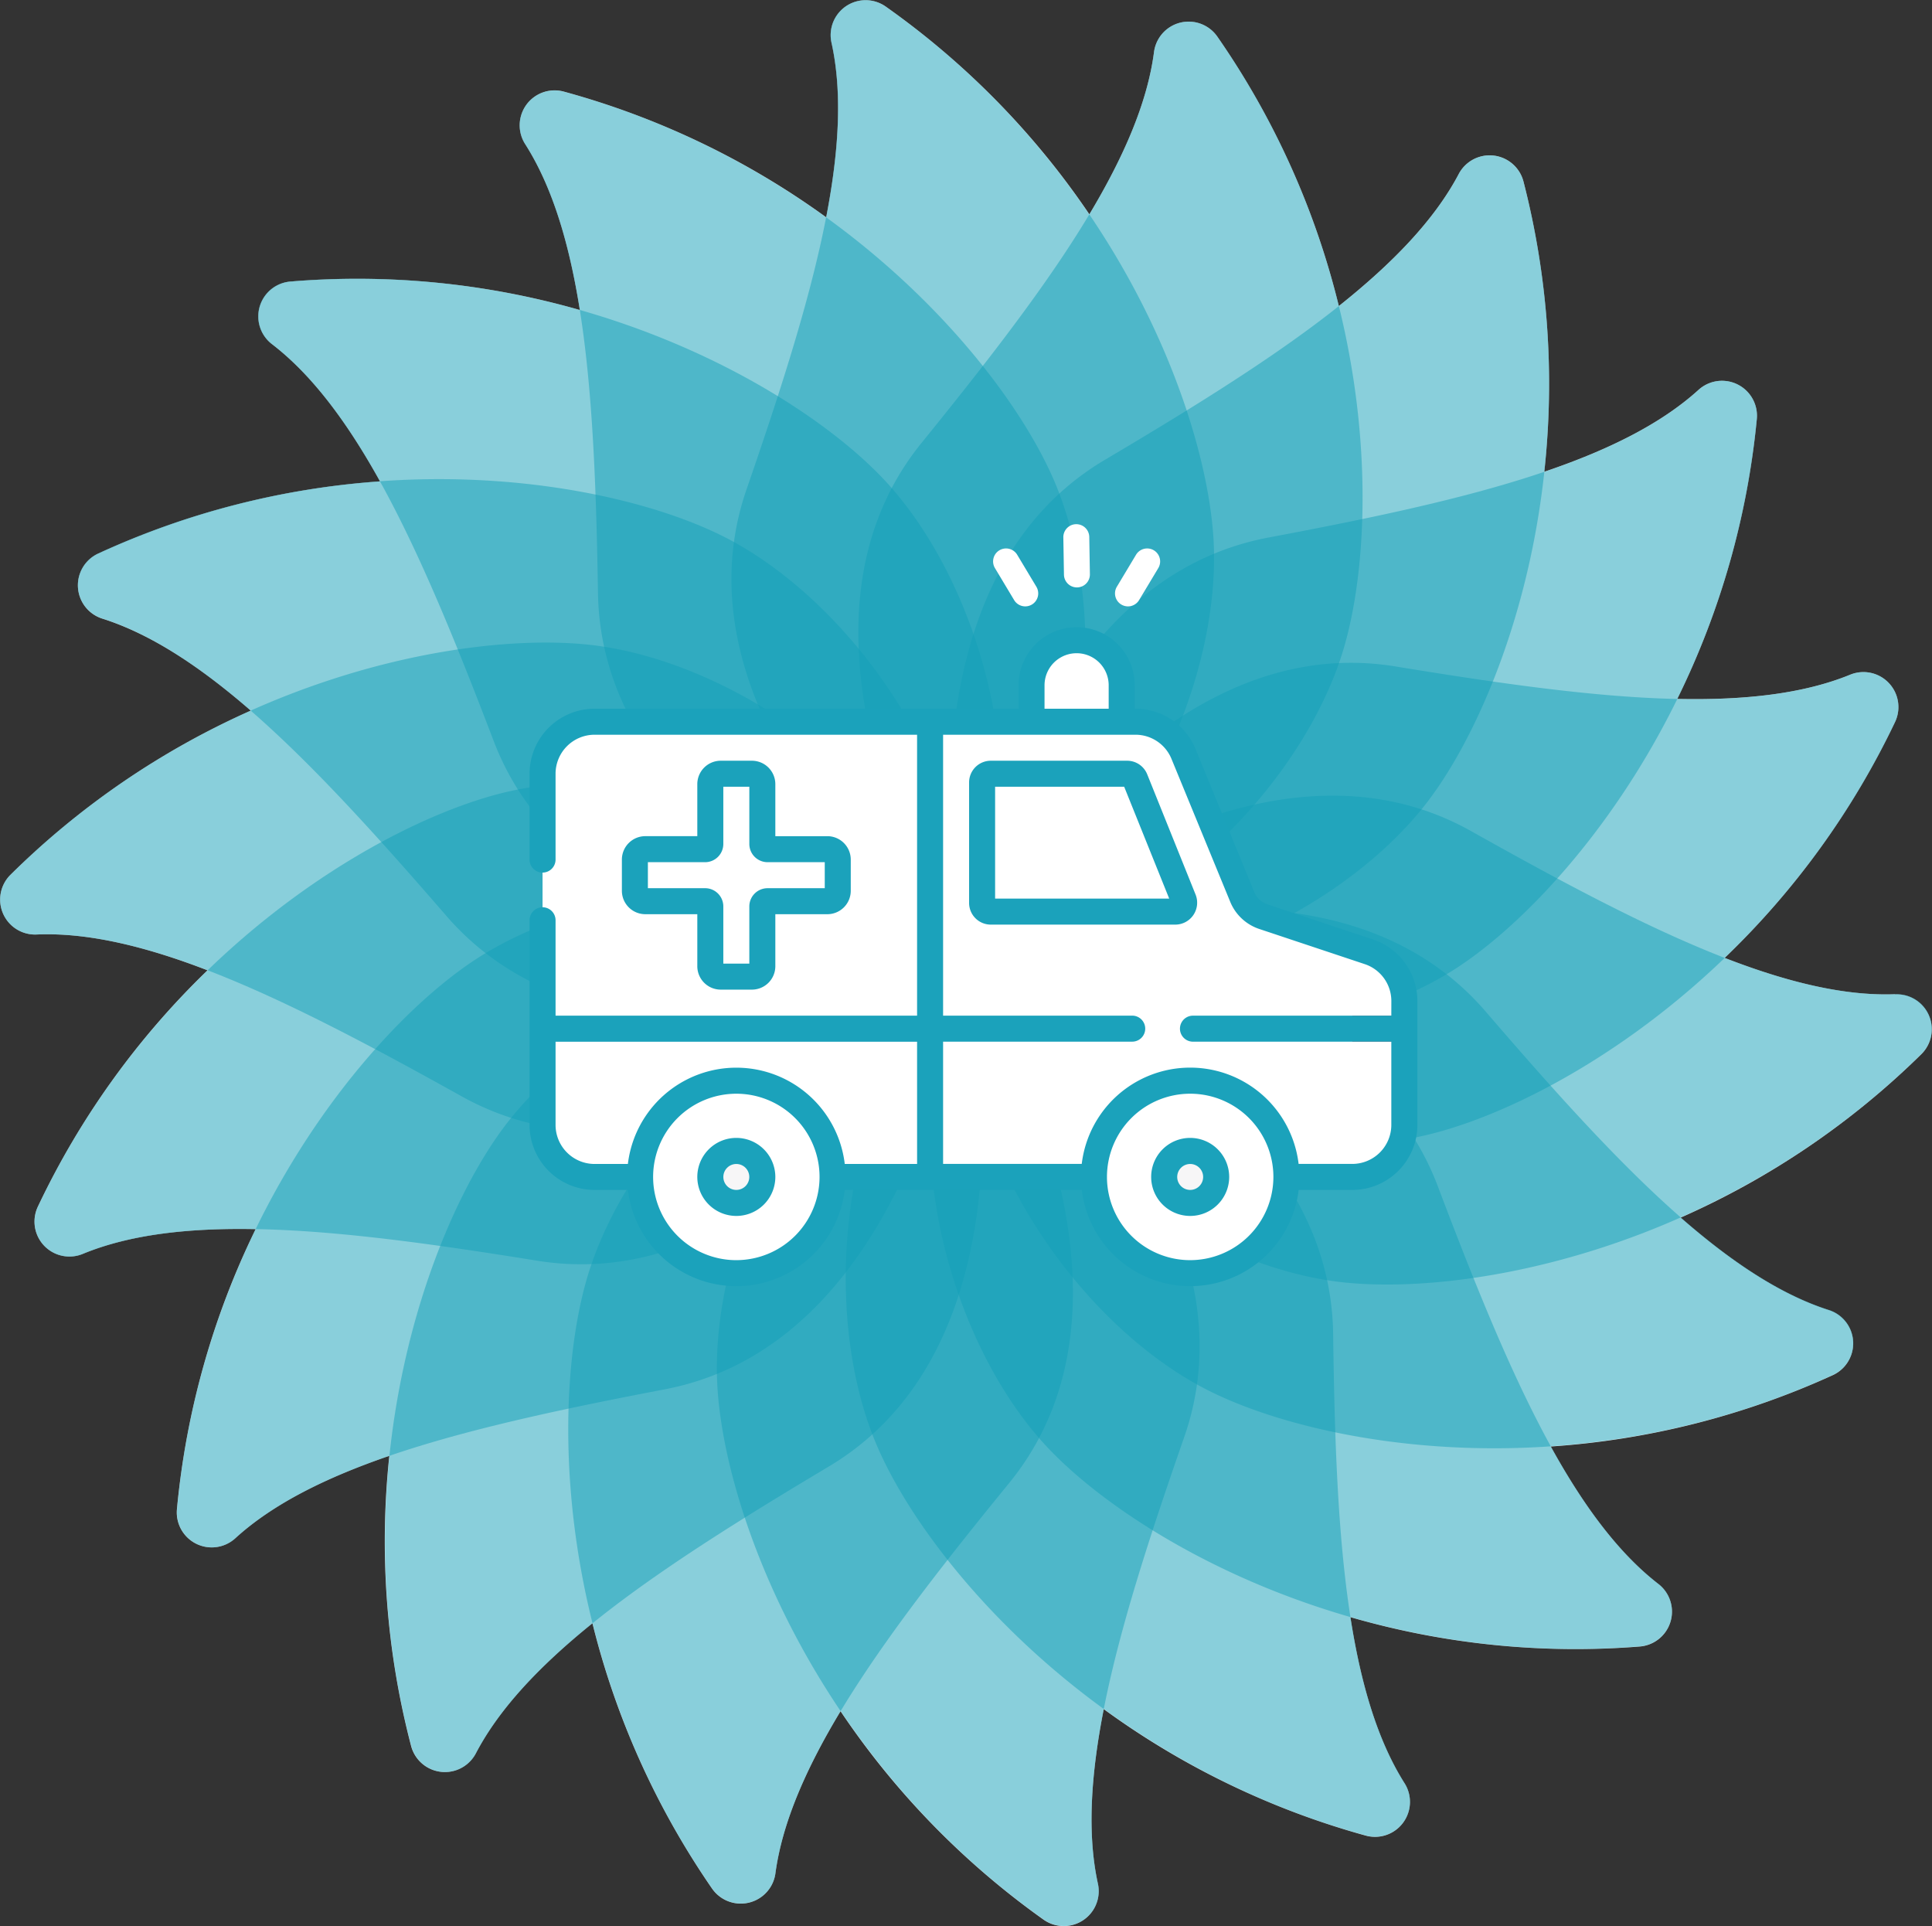 <svg xmlns="http://www.w3.org/2000/svg" width="178.771" height="178.225" viewBox="0 0 178.771 178.225">
  <rect x="0" y="0" width="178.771" height="178.225" fill="#333333" stroke="none"/>
  <g id="Group_291" data-name="Group 291" transform="translate(-965 -2497)">
    <g id="Group_206" data-name="Group 206" transform="translate(468 1051)">
      <path id="Path_1" data-name="Path 1" d="M219.609,91.989c-4.684.177-9.98-1.112-15.77-3.362A74.791,74.791,0,0,0,219.6,66.809a3.236,3.236,0,0,0-4.179-4.372c-4.345,1.767-9.76,2.363-15.969,2.229a74.829,74.829,0,0,0,7.359-25.89,3.234,3.234,0,0,0-5.42-2.68c-3.481,3.148-8.363,5.559-14.245,7.552A74.973,74.973,0,0,0,185.222,16.8a3.234,3.234,0,0,0-6.011-.666c-2.234,4.222-6.1,8.224-11.076,12.182A74.771,74.771,0,0,0,156.894,3.389a3.233,3.233,0,0,0-5.865,1.466c-.618,4.646-2.782,9.647-5.978,14.975A74.858,74.858,0,0,0,126.207.607,3.232,3.232,0,0,0,121.2,3.986c1.01,4.582.682,10.018-.5,16.119A75.016,75.016,0,0,0,96.423,8.476a3.232,3.232,0,0,0-3.556,4.888c2.514,3.959,4.066,9.185,5.038,15.319a74.877,74.877,0,0,0-26.787-2.632,3.235,3.235,0,0,0-1.67,5.812c3.717,2.863,6.956,7.241,9.969,12.676A74.9,74.9,0,0,0,53.34,51.216a3.234,3.234,0,0,0,.414,6.032c4.469,1.423,9.013,4.426,13.7,8.5A74.931,74.931,0,0,0,45.224,80.935a3.233,3.233,0,0,0,2.449,5.527c4.684-.193,9.985,1.08,15.781,3.314a74.946,74.946,0,0,0-15.7,21.867A3.233,3.233,0,0,0,51.943,116c4.34-1.783,9.754-2.4,15.964-2.277a74.877,74.877,0,0,0-7.284,25.911,3.235,3.235,0,0,0,5.43,2.664c3.47-3.158,8.347-5.581,14.223-7.6a74.825,74.825,0,0,0,2.014,26.841,3.234,3.234,0,0,0,6.011.65c2.181-4.152,5.935-8.1,10.77-12a74.846,74.846,0,0,0,11.065,24.542,3.234,3.234,0,0,0,5.871-1.445c.634-4.646,2.815-9.642,6.021-14.959a74.839,74.839,0,0,0,18.784,19.283,3.233,3.233,0,0,0,5.022-3.362c-.994-4.582-.65-10.023.548-16.114a74.935,74.935,0,0,0,24.241,11.7,3.233,3.233,0,0,0,3.572-4.877c-2.5-3.969-4.034-9.2-4.99-15.335a74.869,74.869,0,0,0,26.781,2.718,3.236,3.236,0,0,0,1.692-5.806c-3.706-2.874-6.934-7.262-9.932-12.7a74.919,74.919,0,0,0,26.094-6.6,3.233,3.233,0,0,0-.4-6.032c-4.464-1.434-9-4.458-13.675-8.546a74.8,74.8,0,0,0,22.27-15.12,3.232,3.232,0,0,0-2.433-5.532Z" transform="translate(452.749 1446)" fill="#fff"/>
      <g id="Group_2" data-name="Group 2" transform="translate(497 1446)">
        <path id="Path_2" data-name="Path 2" d="M202.085,90.81S182.716,61.5,197.96,42.694c11.054-13.638,20.126-25.75,21.507-36.128A3.234,3.234,0,0,1,225.332,5.1c14.857,21.324,15.029,45.544,11.65,56.764-3.9,12.94-18.5,27.824-34.892,28.941Z" transform="translate(-112.689 -1.716)" fill="#14a0b9" opacity="0.5"/>
        <path id="Path_3" data-name="Path 3" d="M191.967,89.094s-28.221-20.927-20.32-43.809c5.731-16.6,10.114-31.079,7.864-41.3A3.233,3.233,0,0,1,184.522.607c21.249,14.965,29.687,37.669,30.343,49.368.752,13.493-7.874,32.47-22.9,39.119Z" transform="translate(-102.571 0)" fill="#14a0b9" opacity="0.5"/>
        <path id="Path_4" data-name="Path 4" d="M175.079,96.293S141.406,86.27,141.014,62.067c-.285-17.559-1.112-32.668-6.72-41.5a3.232,3.232,0,0,1,3.556-4.888c25.084,6.805,40.774,25.256,45.388,36.026C188.555,64.124,186.928,84.906,175.079,96.293Z" transform="translate(-85.683 -7.199)" fill="#14a0b9" opacity="0.5"/>
        <path id="Path_5" data-name="Path 5" d="M154.234,111.315s-35.069,2.084-43.712-20.529c-6.268-16.4-12.209-30.321-20.5-36.708a3.235,3.235,0,0,1,1.67-5.812c25.9-2.175,46.951,9.8,54.965,18.348,9.244,9.862,14.814,29.945,7.574,44.695Z" transform="translate(-64.839 -22.221)" fill="#14a0b9" opacity="0.5"/>
        <path id="Path_6" data-name="Path 6" d="M139.85,127.3s-32.244,13.944-48.095-4.356c-11.495-13.273-21.834-24.321-31.8-27.5a3.234,3.234,0,0,1-.414-6.032c23.6-10.893,47.472-6.832,57.924-1.536C129.521,93.986,141.617,110.96,139.85,127.3Z" transform="translate(-50.455 -38.205)" fill="#14a0b9" opacity="0.5"/>
        <path id="Path_7" data-name="Path 7" d="M133.645,140.328S108.1,164.45,86.957,152.665c-15.341-8.546-28.833-15.4-39.286-14.97a3.232,3.232,0,0,1-2.449-5.527c18.451-18.3,42.283-22.64,53.912-21.238C112.551,112.547,129.724,124.364,133.645,140.328Z" transform="translate(-44.249 -51.233)" fill="#14a0b9" opacity="0.5"/>
        <path id="Path_8" data-name="Path 8" d="M136.388,151.5s-15.759,31.4-39.662,27.55c-17.333-2.793-32.357-4.619-42.036-.645a3.232,3.232,0,0,1-4.19-4.356c11.086-23.5,32-35.725,43.411-38.384C107.077,132.6,127.252,137.836,136.388,151.5Z" transform="translate(-46.993 -62.401)" fill="#14a0b9" opacity="0.5"/>
        <path id="Path_9" data-name="Path 9" d="M147.745,160.177s-4.082,34.892-27.861,39.447c-17.247,3.3-31.986,6.714-39.726,13.756a3.235,3.235,0,0,1-5.43-2.664c2.39-25.879,17.865-44.512,27.684-50.9C113.734,152.432,134.488,150.466,147.745,160.177Z" transform="translate(-58.349 -71.083)" fill="#14a0b9" opacity="0.5"/>
        <path id="Path_10" data-name="Path 10" d="M164.338,164.8s8.084,34.189-12.7,46.591c-15.077,9-27.77,17.242-32.636,26.5a3.232,3.232,0,0,1-6.011-.65c-6.6-25.138,1.585-47.934,8.621-57.3,8.121-10.8,26.948-19.745,42.729-15.147Z" transform="translate(-74.942 -75.707)" fill="#14a0b9" opacity="0.5"/>
        <path id="Path_11" data-name="Path 11" d="M178.956,165.87s19.283,29.37,3.98,48.127c-11.1,13.606-20.207,25.691-21.614,36.058a3.234,3.234,0,0,1-5.871,1.445c-14.793-21.367-14.895-45.592-11.473-56.8,3.943-12.929,18.579-27.764,34.983-28.833Z" transform="translate(-89.56 -76.776)" fill="#14a0b9" opacity="0.5"/>
        <path id="Path_12" data-name="Path 12" d="M190.806,165.865s28.157,21.013,20.185,43.868c-5.78,16.581-10.211,31.052-7.993,41.273a3.231,3.231,0,0,1-5.022,3.362c-21.2-15.029-29.575-37.76-30.192-49.459-.714-13.5,7.977-32.443,23.022-39.05Z" transform="translate(-101.411 -76.771)" fill="#14a0b9" opacity="0.5"/>
        <path id="Path_13" data-name="Path 13" d="M201.082,165.87s33.641,10.125,33.963,34.334c.231,17.559,1.015,32.668,6.591,41.52a3.233,3.233,0,0,1-3.572,4.877c-25.063-6.881-40.7-25.38-45.275-36.165C187.508,198,189.195,177.22,201.082,165.87Z" transform="translate(-111.686 -76.776)" fill="#14a0b9" opacity="0.5"/>
        <path id="Path_14" data-name="Path 14" d="M207.781,165.832s35.075-1.977,43.647,20.658c6.22,16.42,12.118,30.359,20.384,36.772a3.235,3.235,0,0,1-1.692,5.806c-25.9,2.1-46.919-9.948-54.906-18.515-9.217-9.889-14.723-29.988-7.434-44.722Z" transform="translate(-118.385 -76.738)" fill="#14a0b9" opacity="0.5"/>
        <path id="Path_15" data-name="Path 15" d="M210.523,161.553s32.287-13.847,48.079,4.5c11.457,13.31,21.759,24.391,31.723,27.593a3.233,3.233,0,0,1,.4,6.032c-23.629,10.823-47.493,6.687-57.93,1.359C220.755,194.893,208.707,177.887,210.523,161.553Z" transform="translate(-121.127 -72.459)" fill="#14a0b9" opacity="0.5"/>
        <path id="Path_16" data-name="Path 16" d="M210.68,152.532s25.616-24.042,46.725-12.2c15.314,8.594,28.785,15.486,39.238,15.093a3.232,3.232,0,0,1,2.433,5.532c-18.5,18.246-42.353,22.511-53.977,21.072C231.687,180.372,214.553,168.5,210.68,152.532Z" transform="translate(-121.284 -63.438)" fill="#14a0b9" opacity="0.5"/>
        <path id="Path_17" data-name="Path 17" d="M210.68,141.939s15.856-31.352,39.742-27.431c17.328,2.841,32.341,4.721,42.036.773a3.236,3.236,0,0,1,4.179,4.372c-11.156,23.473-32.11,35.628-43.529,38.249C239.932,160.927,219.774,155.625,210.68,141.939Z" transform="translate(-121.284 -52.845)" fill="#14a0b9" opacity="0.5"/>
        <path id="Path_18" data-name="Path 18" d="M210.68,119.453s4.19-34.881,27.979-39.361c17.258-3.25,32.008-6.617,39.769-13.638a3.233,3.233,0,0,1,5.42,2.68c-2.465,25.868-18,44.453-27.84,50.824C244.659,127.3,223.9,129.207,210.68,119.453Z" transform="translate(-121.284 -30.358)" fill="#14a0b9" opacity="0.5"/>
        <path id="Path_19" data-name="Path 19" d="M209.385,101.483S201.4,67.267,222.233,54.929c15.11-8.949,27.824-17.156,32.717-26.405a3.234,3.234,0,0,1,6.01.666c6.521,25.154-1.73,47.928-8.8,57.274-8.154,10.78-27.012,19.664-42.772,15.013Z" transform="translate(-119.99 -12.388)" fill="#14a0b9" opacity="0.5"/>
      </g>
    </g>
    <g id="Group_246" data-name="Group 246" transform="translate(-5177.926 4.144)">
      <path id="Path_1705" data-name="Path 1705" d="M6237.245,2546.283a1.2,1.2,0,0,1-1.03-.583l-1.775-2.959a1.2,1.2,0,1,1,2.058-1.235l1.775,2.959a1.2,1.2,0,0,1-1.028,1.818Z" transform="translate(0.55 2.677)" fill="#fff"/>
      <path id="Path_1705-2" data-name="Path 1705" d="M6235.468,2546.283a1.2,1.2,0,0,0,1.03-.583l1.775-2.959a1.2,1.2,0,1,0-2.058-1.235l-1.775,2.959a1.2,1.2,0,0,0,1.028,1.818Z" transform="translate(11.831 2.677)" fill="#fff"/>
      <path id="Path_1705-3" data-name="Path 1705" d="M6237.245,2546.283a1.2,1.2,0,0,1-1.03-.583l-1.775-2.959a1.2,1.2,0,1,1,2.058-1.235l1.775,2.959a1.2,1.2,0,0,1-1.028,1.818Z" transform="translate(2113.505 -2776.723) rotate(30)" fill="#fff"/>
      <path id="Path_1694" data-name="Path 1694" d="M72.242,170.637l-5.435-13.225a4.813,4.813,0,0,0-4.452-2.984H12.313A4.813,4.813,0,0,0,7.5,159.241v32.49a4.813,4.813,0,0,0,4.813,4.813H82.428a4.813,4.813,0,0,0,4.813-4.813V180.279a4.814,4.814,0,0,0-3.291-4.566L74.2,172.461A3.209,3.209,0,0,1,72.242,170.637Z" transform="translate(6185.629 2405.203)" fill="#fff"/>
      <path id="Path_1696" data-name="Path 1696" d="M261,196.381V185.23a.8.8,0,0,1,.8-.8h12.615a.8.8,0,0,1,.744.5l4.488,11.151a.8.8,0,0,1-.744,1.1H261.8A.8.8,0,0,1,261,196.381Z" transform="translate(5972.802 2380.017)" fill="#fff"/>
      <path id="Path_1698" data-name="Path 1698" d="M474.5,323.928h4.813v2.407H474.5Z" transform="translate(5793.557 2262.899)" fill="#da4a54"/>
      <path id="Path_1699" data-name="Path 1699" d="M297.843,114.969H289.5V111.6a4.172,4.172,0,1,1,8.343,0Z" transform="translate(5948.875 2444.662)" fill="#fff"/>
      <circle id="Ellipse_82" data-name="Ellipse 82" cx="8.905" cy="8.905" r="8.905" transform="translate(6244.151 2592.843)" fill="#fff"/>
      <circle id="Ellipse_83" data-name="Ellipse 83" cx="2.407" cy="2.407" r="2.407" transform="translate(6250.649 2599.341)" fill="#f7f6f7"/>
      <circle id="Ellipse_84" data-name="Ellipse 84" cx="8.905" cy="8.905" r="8.905" transform="translate(6202.155 2592.843)" fill="#fff"/>
      <circle id="Ellipse_85" data-name="Ellipse 85" cx="2.407" cy="2.407" r="2.407" transform="translate(6208.653 2599.341)" fill="#f7f6f7"/>
      <path id="Path_1704" data-name="Path 1704" d="M78.034,71.847,68.279,68.6a2,2,0,0,1-1.22-1.142L61.623,54.229A6,6,0,0,0,56.058,50.5H56V48.334a5.375,5.375,0,0,0-10.75,0V50.5H6.017A6.023,6.023,0,0,0,0,56.517v7.942a1.2,1.2,0,1,0,2.407,0V56.517a3.614,3.614,0,0,1,3.61-3.61H35.859V78.9H2.407V70.074a1.2,1.2,0,1,0-2.407,0V89.007a6.023,6.023,0,0,0,6.017,6.017H9.1a10.106,10.106,0,0,0,20.068,0H51.1a10.106,10.106,0,0,0,20.068,0h4.968a6.023,6.023,0,0,0,6.017-6.017V77.554A6.007,6.007,0,0,0,78.034,71.847Zm-58.9,29.675a7.7,7.7,0,1,1,7.7-7.7A7.71,7.71,0,0,1,19.133,101.521Zm16.726-8.9H29.167a10.105,10.105,0,0,0-20.068,0H6.017a3.614,3.614,0,0,1-3.61-3.61v-7.7H35.859ZM47.652,48.334a2.968,2.968,0,0,1,5.936,0V50.5H47.652Zm13.477,53.187a7.7,7.7,0,1,1,7.7-7.7A7.71,7.71,0,0,1,61.129,101.521ZM79.741,78.9H61.387a1.2,1.2,0,0,0,0,2.407H79.741v7.7a3.614,3.614,0,0,1-3.61,3.61H71.163a10.105,10.105,0,0,0-20.068,0H38.266V81.305h17.5a1.2,1.2,0,0,0,0-2.407h-17.5V52.907H56.058A3.6,3.6,0,0,1,59.4,55.144l5.436,13.225a4.409,4.409,0,0,0,2.685,2.51l9.755,3.251a3.6,3.6,0,0,1,2.468,3.425ZM57.153,56.57a2,2,0,0,0-1.861-1.257H42.678a2.008,2.008,0,0,0-2.006,2.006V68.47a2.008,2.008,0,0,0,2.006,2.006h17.1a2.027,2.027,0,0,0,1.861-2.755Zm-14.074,11.5V57.72H55.022l4.166,10.349ZM61.129,90.21a3.61,3.61,0,1,0,3.61,3.61A3.614,3.614,0,0,0,61.129,90.21Zm0,4.813a1.2,1.2,0,1,1,1.2-1.2A1.2,1.2,0,0,1,61.129,95.023ZM20.577,55.313H17.689a2.168,2.168,0,0,0-2.166,2.166v4.813H10.71a2.168,2.168,0,0,0-2.166,2.166v2.888a2.168,2.168,0,0,0,2.166,2.166h4.813v4.813a2.168,2.168,0,0,0,2.166,2.166h2.888a2.168,2.168,0,0,0,2.166-2.166V69.513h4.813a2.168,2.168,0,0,0,2.166-2.166V64.459a2.168,2.168,0,0,0-2.166-2.166H22.743V57.479A2.168,2.168,0,0,0,20.577,55.313ZM27.316,64.7v2.407H22.021a1.687,1.687,0,0,0-1.685,1.685v5.295H17.93V68.791a1.687,1.687,0,0,0-1.685-1.685H10.95V64.7h5.295a1.687,1.687,0,0,0,1.685-1.685V57.72h2.407v5.295A1.687,1.687,0,0,0,22.021,64.7ZM19.133,90.21a3.61,3.61,0,1,0,3.61,3.61A3.614,3.614,0,0,0,19.133,90.21Zm0,4.813a1.2,1.2,0,1,1,1.2-1.2A1.2,1.2,0,0,1,19.133,95.023Z" transform="translate(6191.926 2507.928)" fill="#1ba2bb"/>
    </g>
  </g>
</svg>
